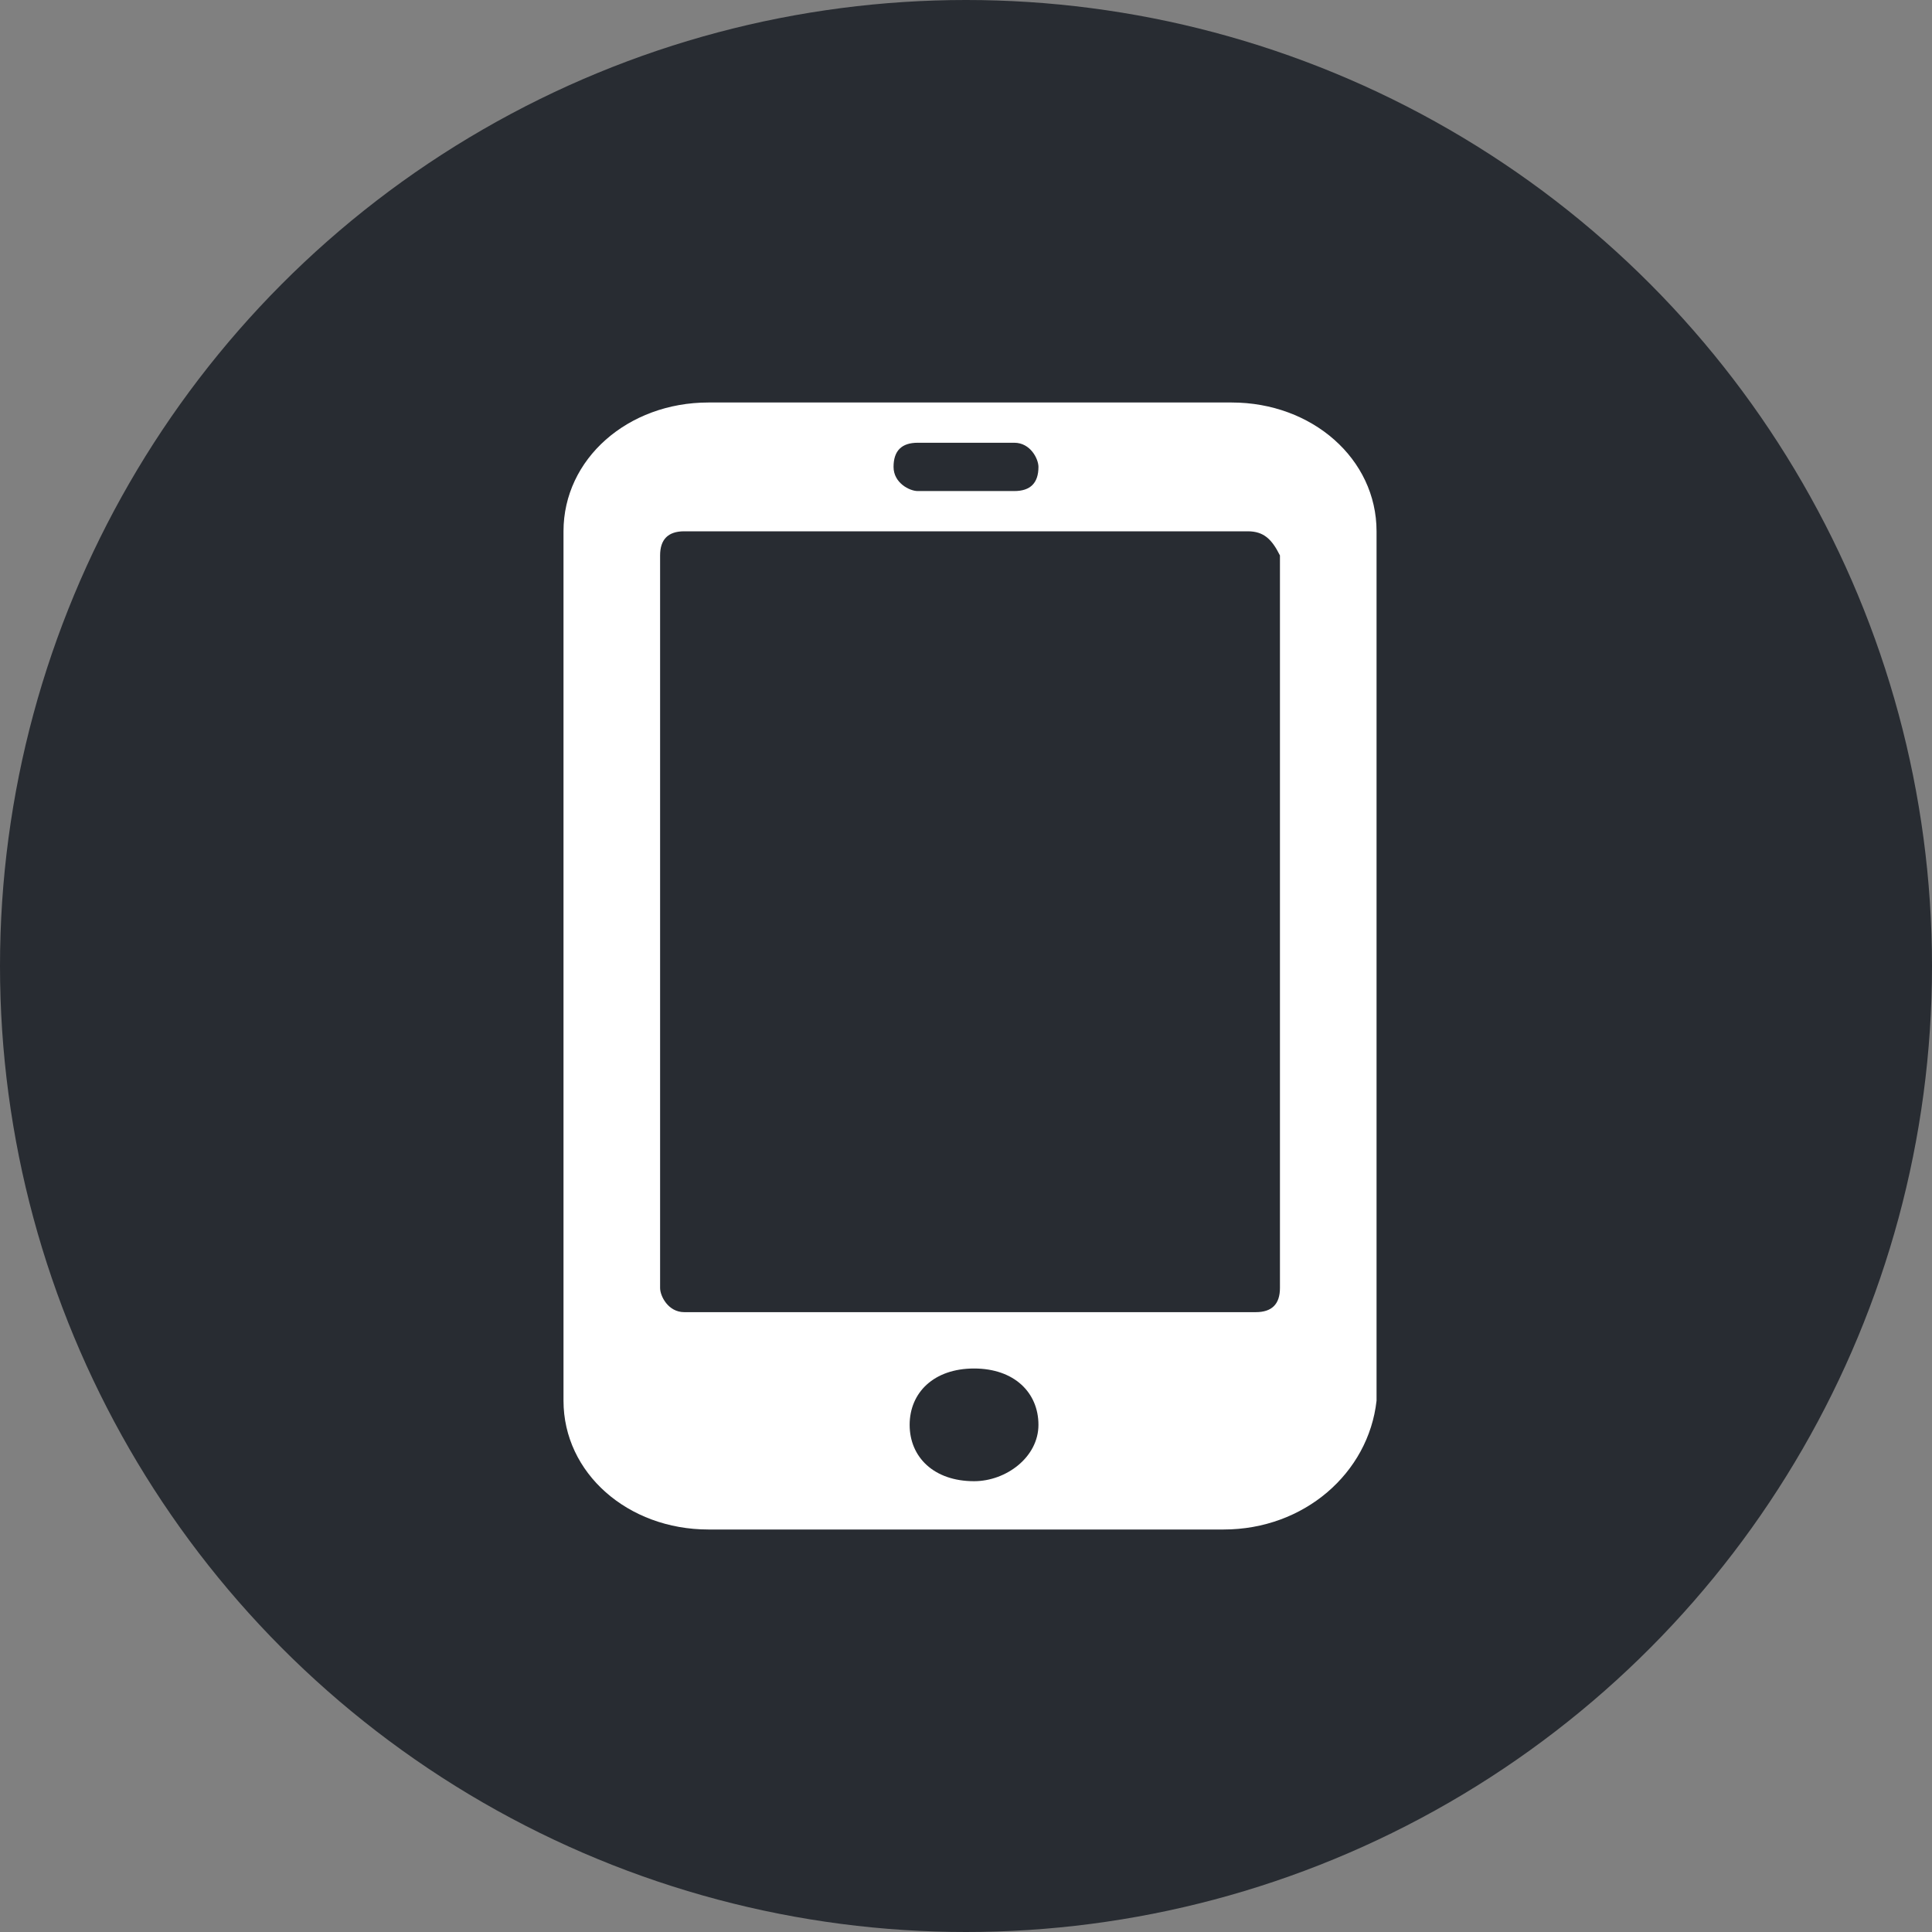 <?xml version="1.0" encoding="utf-8"?>
<!-- Generator: Adobe Illustrator 22.1.0, SVG Export Plug-In . SVG Version: 6.00 Build 0)  -->
<svg version="1.1" id="图层_1" xmlns="http://www.w3.org/2000/svg" xmlns:xlink="http://www.w3.org/1999/xlink" x="0px" y="0px"
	 viewBox="0 0 24 24" style="enable-background:new 0 0 24 24;" xml:space="preserve">
<rect x="0" y="0" width="24" height="24" fill="#808080" stroke="none"/>
<style type="text/css">
	.st0{fill:#282C32;}
	.st1{fill:#FFFFFF;}
</style>
<title>绑定手机</title>
<desc>Created with Sketch.</desc>
<g id="图标">
	<g id="绑定手机">
		<circle id="Oval-Copy-11" class="st0" cx="12" cy="12" r="12"/>
		<path id="Shape" class="st1" d="M15.5,6.6H8.5c-0.2,0-0.3,0.1-0.3,0.3V16c0,0.1,0.1,0.3,0.3,0.3h7.1c0.2,0,0.3-0.1,0.3-0.3V6.9
			C15.8,6.7,15.7,6.6,15.5,6.6z M11.3,17.7c0,0.4,0.3,0.7,0.8,0.7c0.4,0,0.8-0.3,0.8-0.7c0-0.4-0.3-0.7-0.8-0.7
			C11.6,17,11.3,17.3,11.3,17.7z M11.4,6.1h1.2c0.2,0,0.3-0.1,0.3-0.3c0-0.1-0.1-0.3-0.3-0.3h-1.2c-0.2,0-0.3,0.1-0.3,0.3
			C11.1,6,11.3,6.1,11.4,6.1z M15.2,19H8.8c-1,0-1.8-0.7-1.8-1.6V6.6C7,5.7,7.8,5,8.8,5h6.5c1,0,1.8,0.7,1.8,1.6v10.8
			C17,18.3,16.2,19,15.2,19z"/>
	</g>
</g>
</svg>
